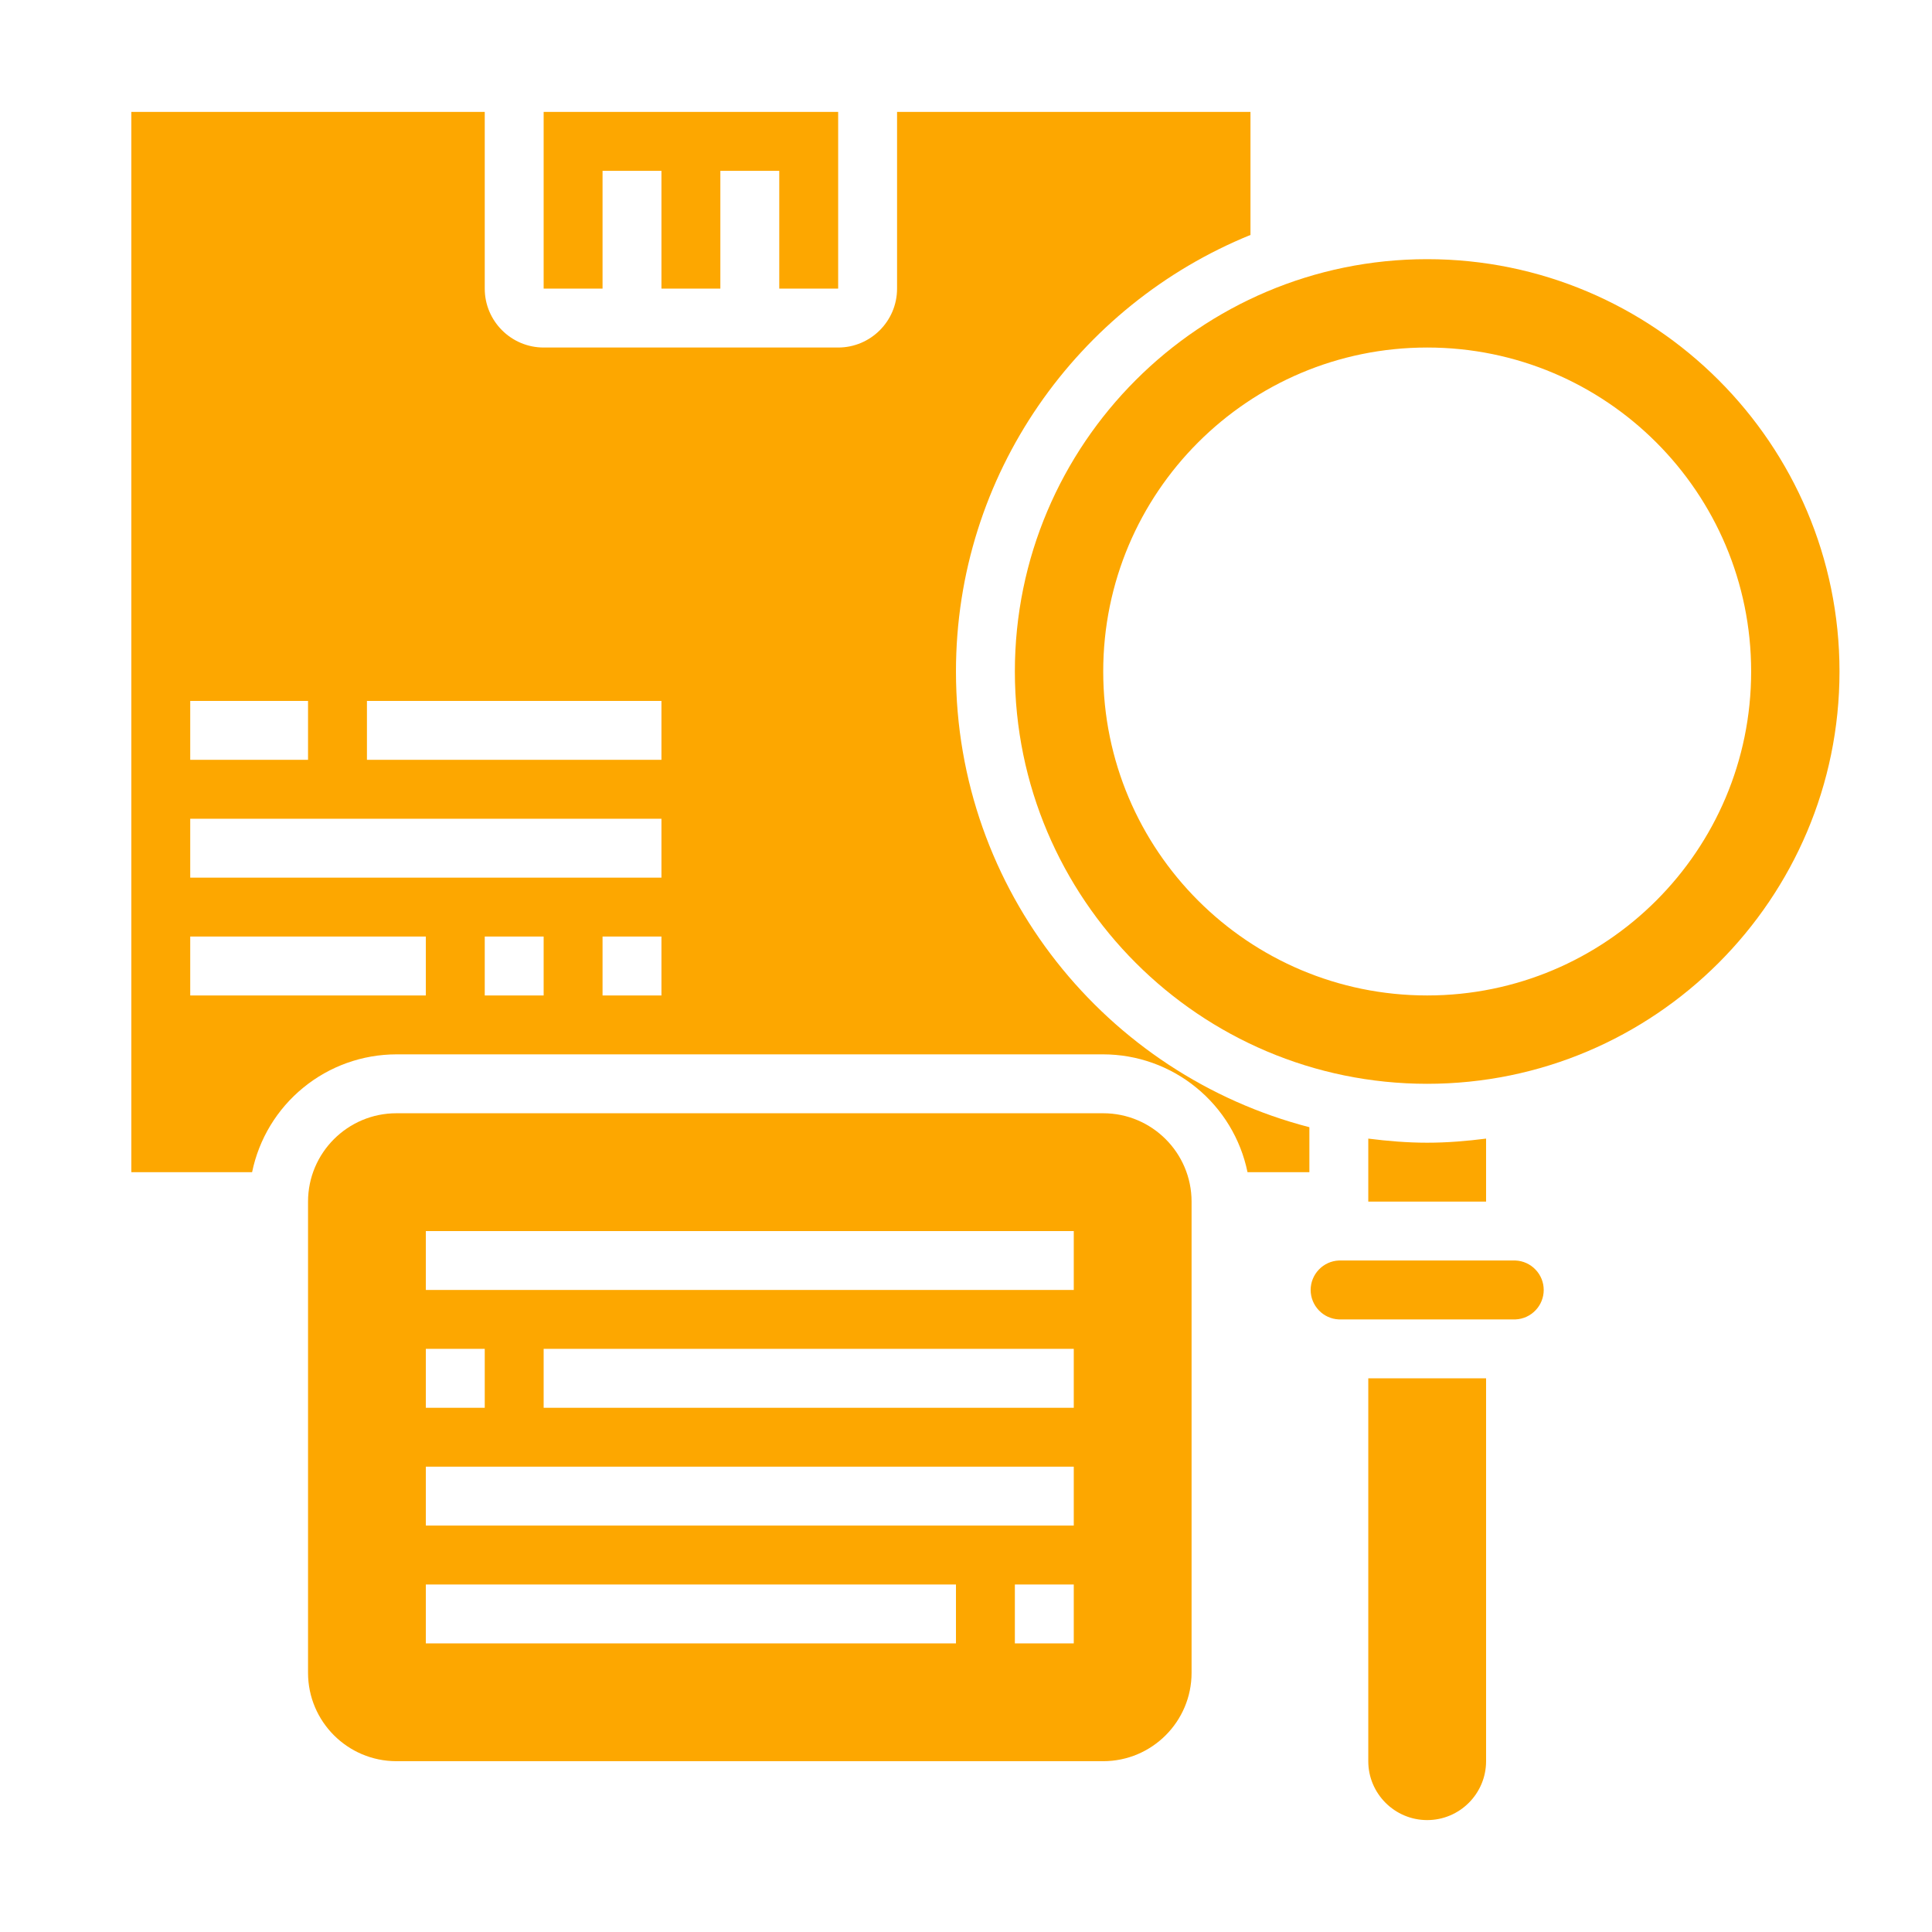 <svg width="41" height="41" viewBox="0 0 41 41" fill="none" xmlns="http://www.w3.org/2000/svg">
<path d="M29.037 37.375C29.037 38.064 29.598 38.625 30.287 38.625C30.977 38.625 31.537 38.064 31.537 37.375V29.25H29.037V37.375ZM27.787 23.921C23.482 22.806 20.287 18.899 20.287 14.25C20.287 10.062 22.877 6.473 26.537 4.986V2.375H19.037V6.125C19.037 6.814 18.477 7.375 17.787 7.375H11.537C10.848 7.375 10.287 6.814 10.287 6.125V2.375H2.787V24.875H5.35C5.495 24.17 5.879 23.536 6.437 23.081C6.994 22.625 7.692 22.376 8.412 22.375H23.412C24.132 22.376 24.83 22.625 25.387 23.081C25.945 23.536 26.329 24.17 26.474 24.875H27.787V23.921ZM4.037 14.875H6.537V16.125H4.037V14.875ZM9.037 21.125H4.037V19.875H9.037V21.125ZM11.537 21.125H10.287V19.875H11.537V21.125ZM14.037 21.125H12.787V19.875H14.037V21.125ZM14.037 18.625H4.037V17.375H14.037V18.625ZM14.037 16.125H7.787V14.875H14.037V16.125Z" fill="#FDA700"/>
<path d="M23.412 23.625H8.412C7.378 23.625 6.537 24.466 6.537 25.5V35.5C6.537 36.534 7.378 37.375 8.412 37.375H23.412C24.446 37.375 25.287 36.534 25.287 35.5V25.5C25.287 24.466 24.446 23.625 23.412 23.625ZM9.037 28.625H10.287V29.875H9.037V28.625ZM20.287 34.875H9.037V33.625H20.287V34.875ZM22.787 34.875H21.537V33.625H22.787V34.875ZM22.787 32.375H9.037V31.125H22.787V32.375ZM22.787 29.875H11.537V28.625H22.787V29.875ZM22.787 27.375H9.037V26.125H22.787V27.375ZM30.287 5.5C25.462 5.5 21.537 9.425 21.537 14.25C21.537 19.075 25.462 23 30.287 23C35.112 23 39.037 19.075 39.037 14.25C39.037 9.425 35.112 5.5 30.287 5.5ZM30.287 21.125C26.49 21.125 23.412 18.047 23.412 14.25C23.412 10.453 26.49 7.375 30.287 7.375C34.084 7.375 37.162 10.453 37.162 14.25C37.162 18.047 34.084 21.125 30.287 21.125ZM12.787 3.625H14.037V6.125H15.287V3.625H16.537V6.125H17.787V2.375H11.537V6.125H12.787V3.625ZM32.162 26.75H28.412C28.251 26.757 28.099 26.826 27.988 26.943C27.877 27.059 27.814 27.214 27.814 27.375C27.814 27.536 27.877 27.691 27.988 27.807C28.099 27.924 28.251 27.993 28.412 28H32.162C32.323 27.993 32.475 27.924 32.586 27.807C32.698 27.691 32.76 27.536 32.76 27.375C32.76 27.214 32.698 27.059 32.586 26.943C32.475 26.826 32.323 26.757 32.162 26.75ZM30.287 24.25C29.863 24.25 29.448 24.215 29.037 24.163V25.5H31.537V24.163C31.127 24.215 30.712 24.25 30.287 24.25Z" fill="#FDA700"/>
</svg>
